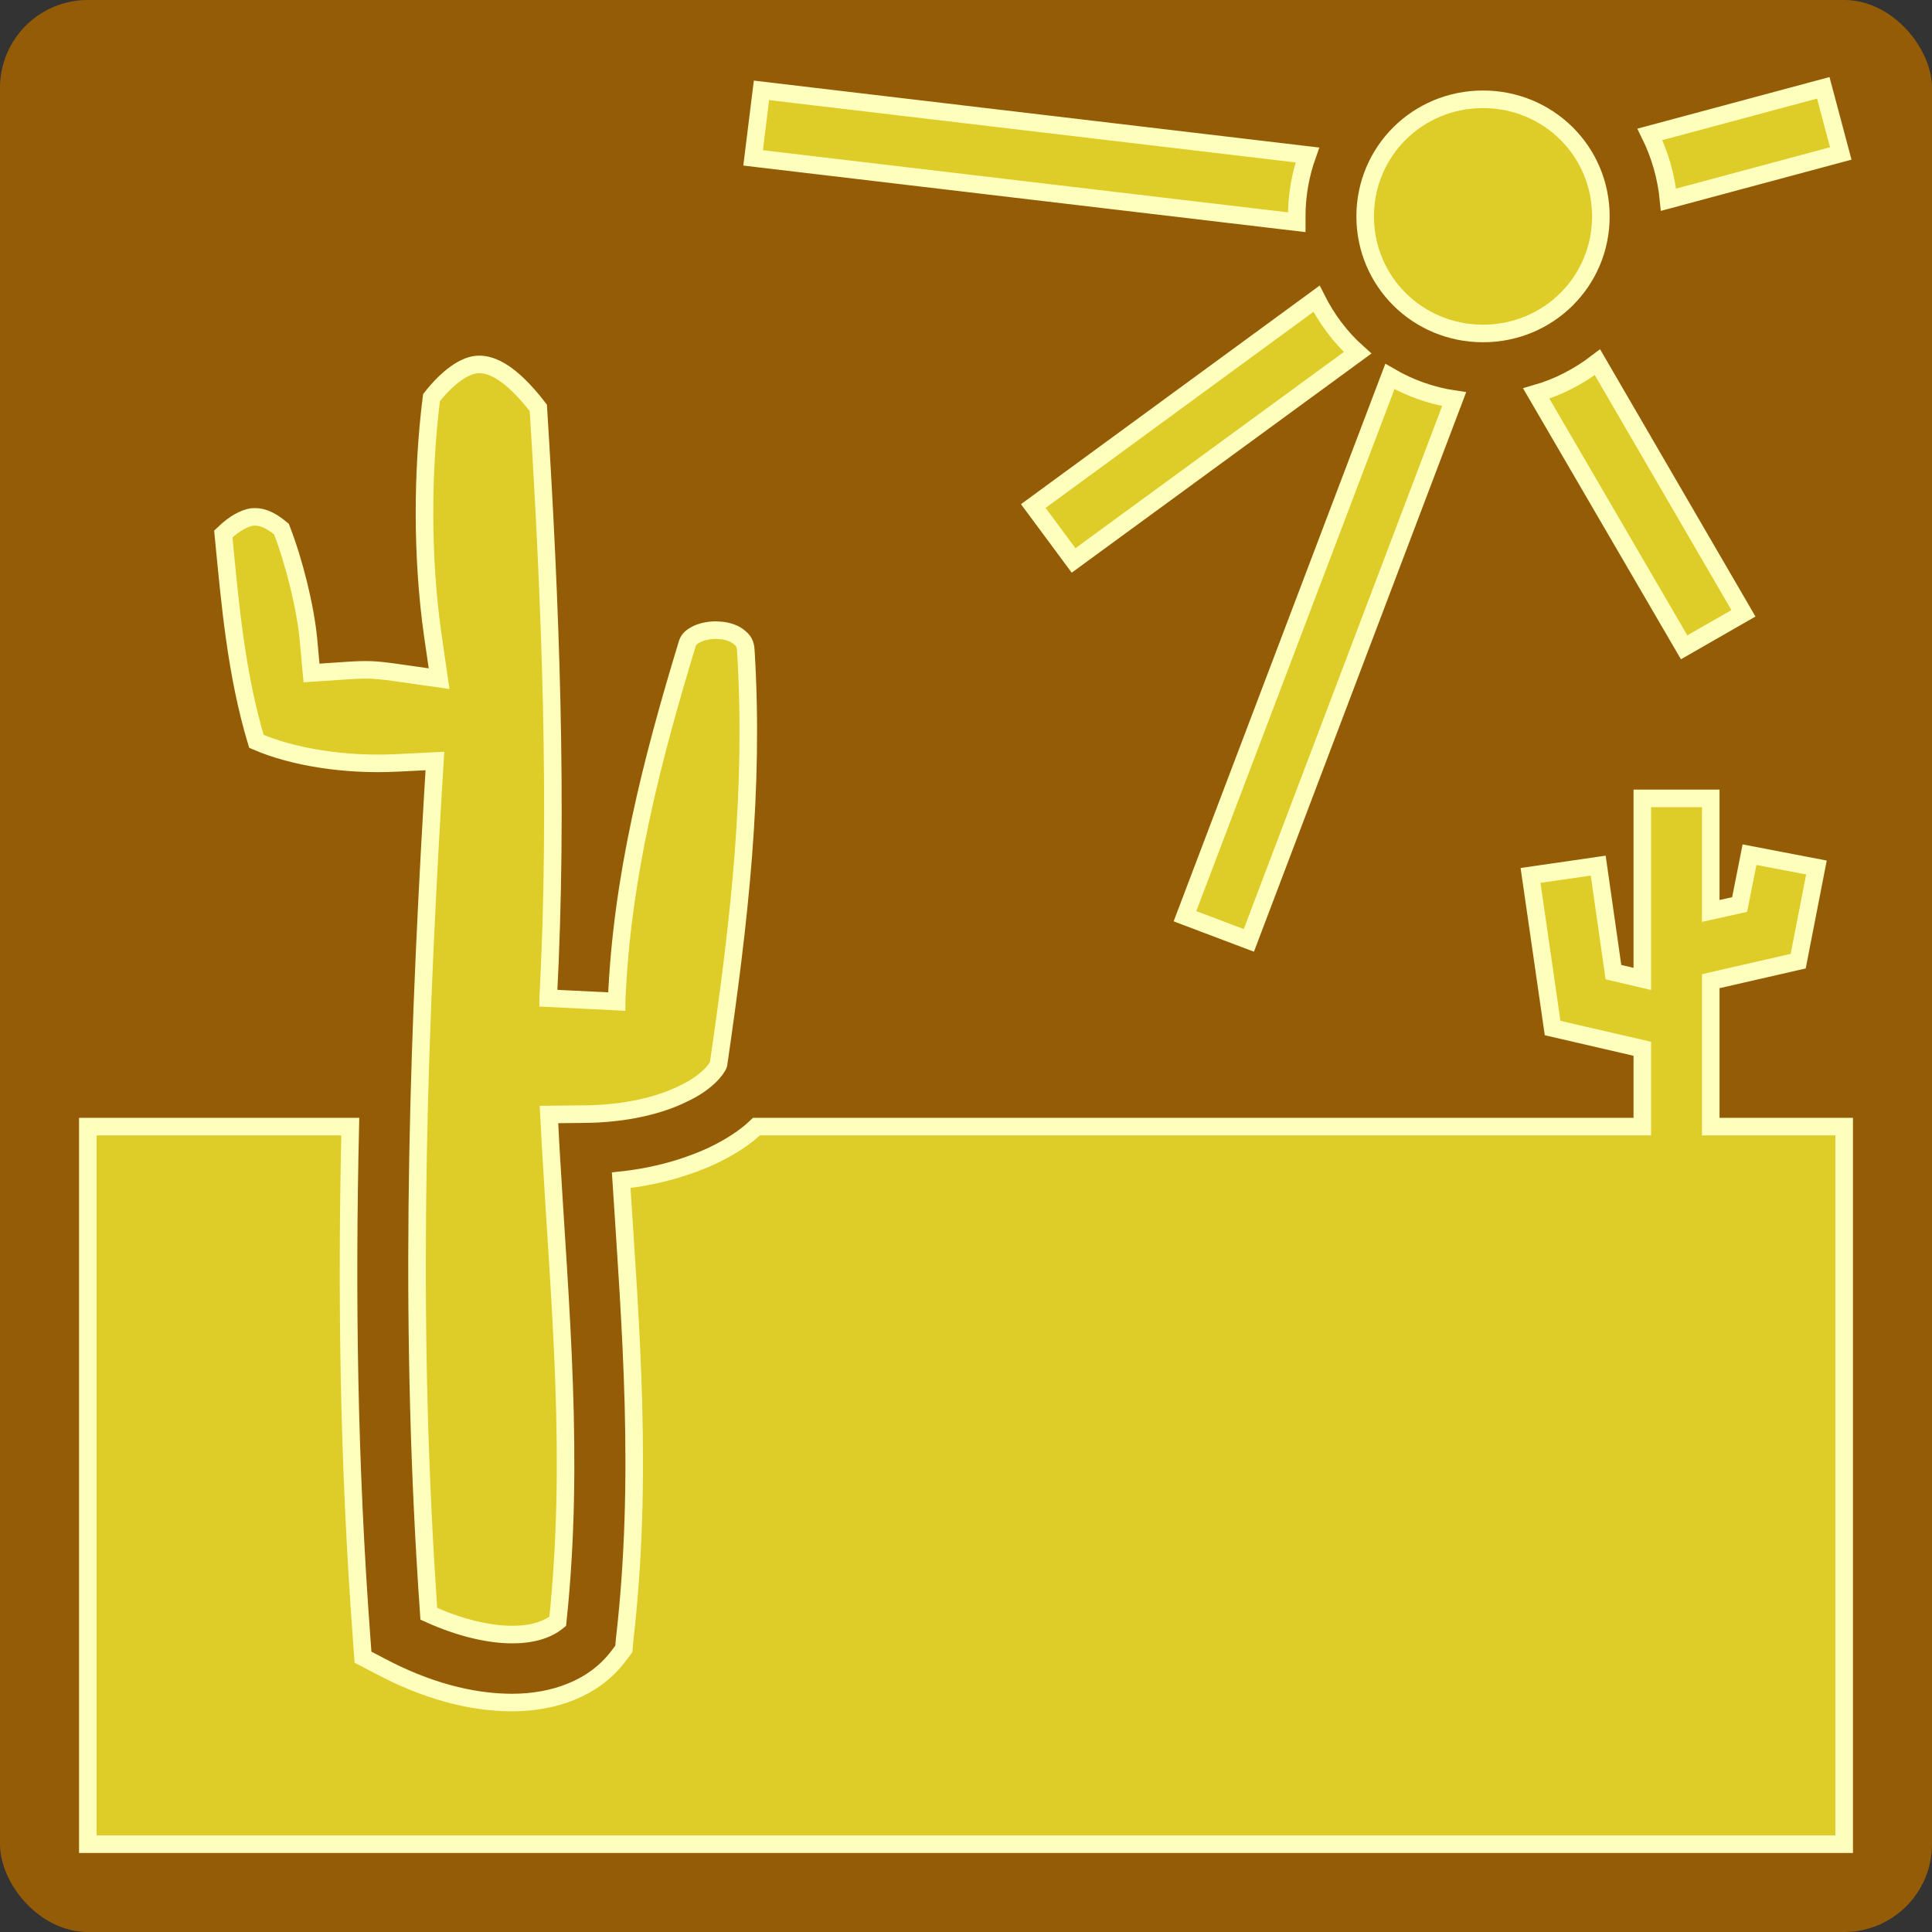 <svg width="220" height="220" viewBox="0 0 220 220" fill="none" xmlns="http://www.w3.org/2000/svg">
<rect x="0" y="0" width="220" height="220" fill="#333333" stroke="none"/>
<rect width="220" height="220" rx="10" fill="#955C07"/>
<path d="M207.619 10L187.879 15.303C189.004 17.582 189.74 20.094 190 22.743L209.61 17.475L207.619 10V10ZM86.71 10.288L85.758 17.978L147.662 25.306V24.64C147.662 22.188 148.095 19.836 148.874 17.647L86.71 10.288V10.288ZM168.874 11.307C161.429 11.307 155.455 17.23 155.455 24.64C155.455 32.05 161.429 37.972 168.874 37.972C176.32 37.972 182.294 32.05 182.294 24.64C182.294 17.23 176.32 11.307 168.874 11.307ZM149.913 34.019L117.662 57.626L122.251 63.819L154.589 40.174C152.641 38.432 151.082 36.346 149.913 34.019ZM181.905 41.249C179.827 42.84 177.489 44.079 174.935 44.81L191.775 73.711L198.528 69.84L181.905 41.249V41.249ZM54.545 41.498C54.416 41.503 54.329 41.507 54.242 41.516C52.814 41.653 50.909 43.008 49.134 45.283C48.052 53.927 48.052 63.604 49.264 72.205L50 77.28L44.849 76.549C42.641 76.248 41.771 76.205 39.26 76.377L35.472 76.635L35.126 72.85C34.779 69.152 33.493 63.948 32.048 60.249C30.571 59.002 29.567 58.787 28.68 58.873C27.879 59.002 26.758 59.518 25.429 60.809C26.212 68.894 26.883 76.678 29.195 84.419C33.364 86.226 39.333 87.172 45.195 86.871L49.524 86.656L49.264 90.957C47.403 122.739 46.623 152.285 48.831 183.766C52.338 185.357 55.671 186.131 58.312 186.131C60.822 186.131 62.468 185.486 63.507 184.626C65.454 166.262 63.766 148.887 62.727 130.953L62.511 126.91L66.58 126.867C71.212 126.824 75.108 125.878 77.792 124.545C80.39 123.341 81.602 121.793 81.818 121.19C84.242 104.59 85.887 89.967 84.935 74.184C84.892 73.238 84.632 72.936 84.156 72.549C83.723 72.162 82.857 71.818 81.905 71.775C80.952 71.689 79.913 71.904 79.264 72.248C78.615 72.593 78.398 72.894 78.268 73.281C74.199 86.656 70.779 99.945 70.216 114.008V114.051L62.424 113.664V113.621C63.593 91.688 62.684 68.593 61.299 46.444C58.182 42.406 56.017 41.481 54.545 41.498V41.498ZM158.268 42.875L134.935 104.332L142.208 107.084L165.584 45.455C162.987 45.068 160.476 44.165 158.268 42.875V42.875ZM187.013 90.913V111.471L183.723 110.697L181.991 98.569L174.286 99.687L176.797 117.062L187.013 119.427V128.287H86.147C84.805 129.577 83.074 130.652 81.212 131.555C78.268 132.931 74.719 133.964 70.736 134.394C71.818 151.252 73.247 168.326 71.126 186.733L71.039 187.765L70.39 188.625C67.619 192.281 63.03 193.872 58.312 193.872C53.55 193.872 48.398 192.453 43.247 189.701L41.338 188.712L41.182 186.604C39.697 166.649 39.437 147.554 39.887 128.287H10V210H210V128.287H194.805V111.729L204.762 109.45L206.84 98.784L199.221 97.322L198.095 102.998L194.805 103.73V90.913H187.013V90.913Z" fill="#DECC28" stroke="#FEFFBC" stroke-width="2"/>
</svg>
